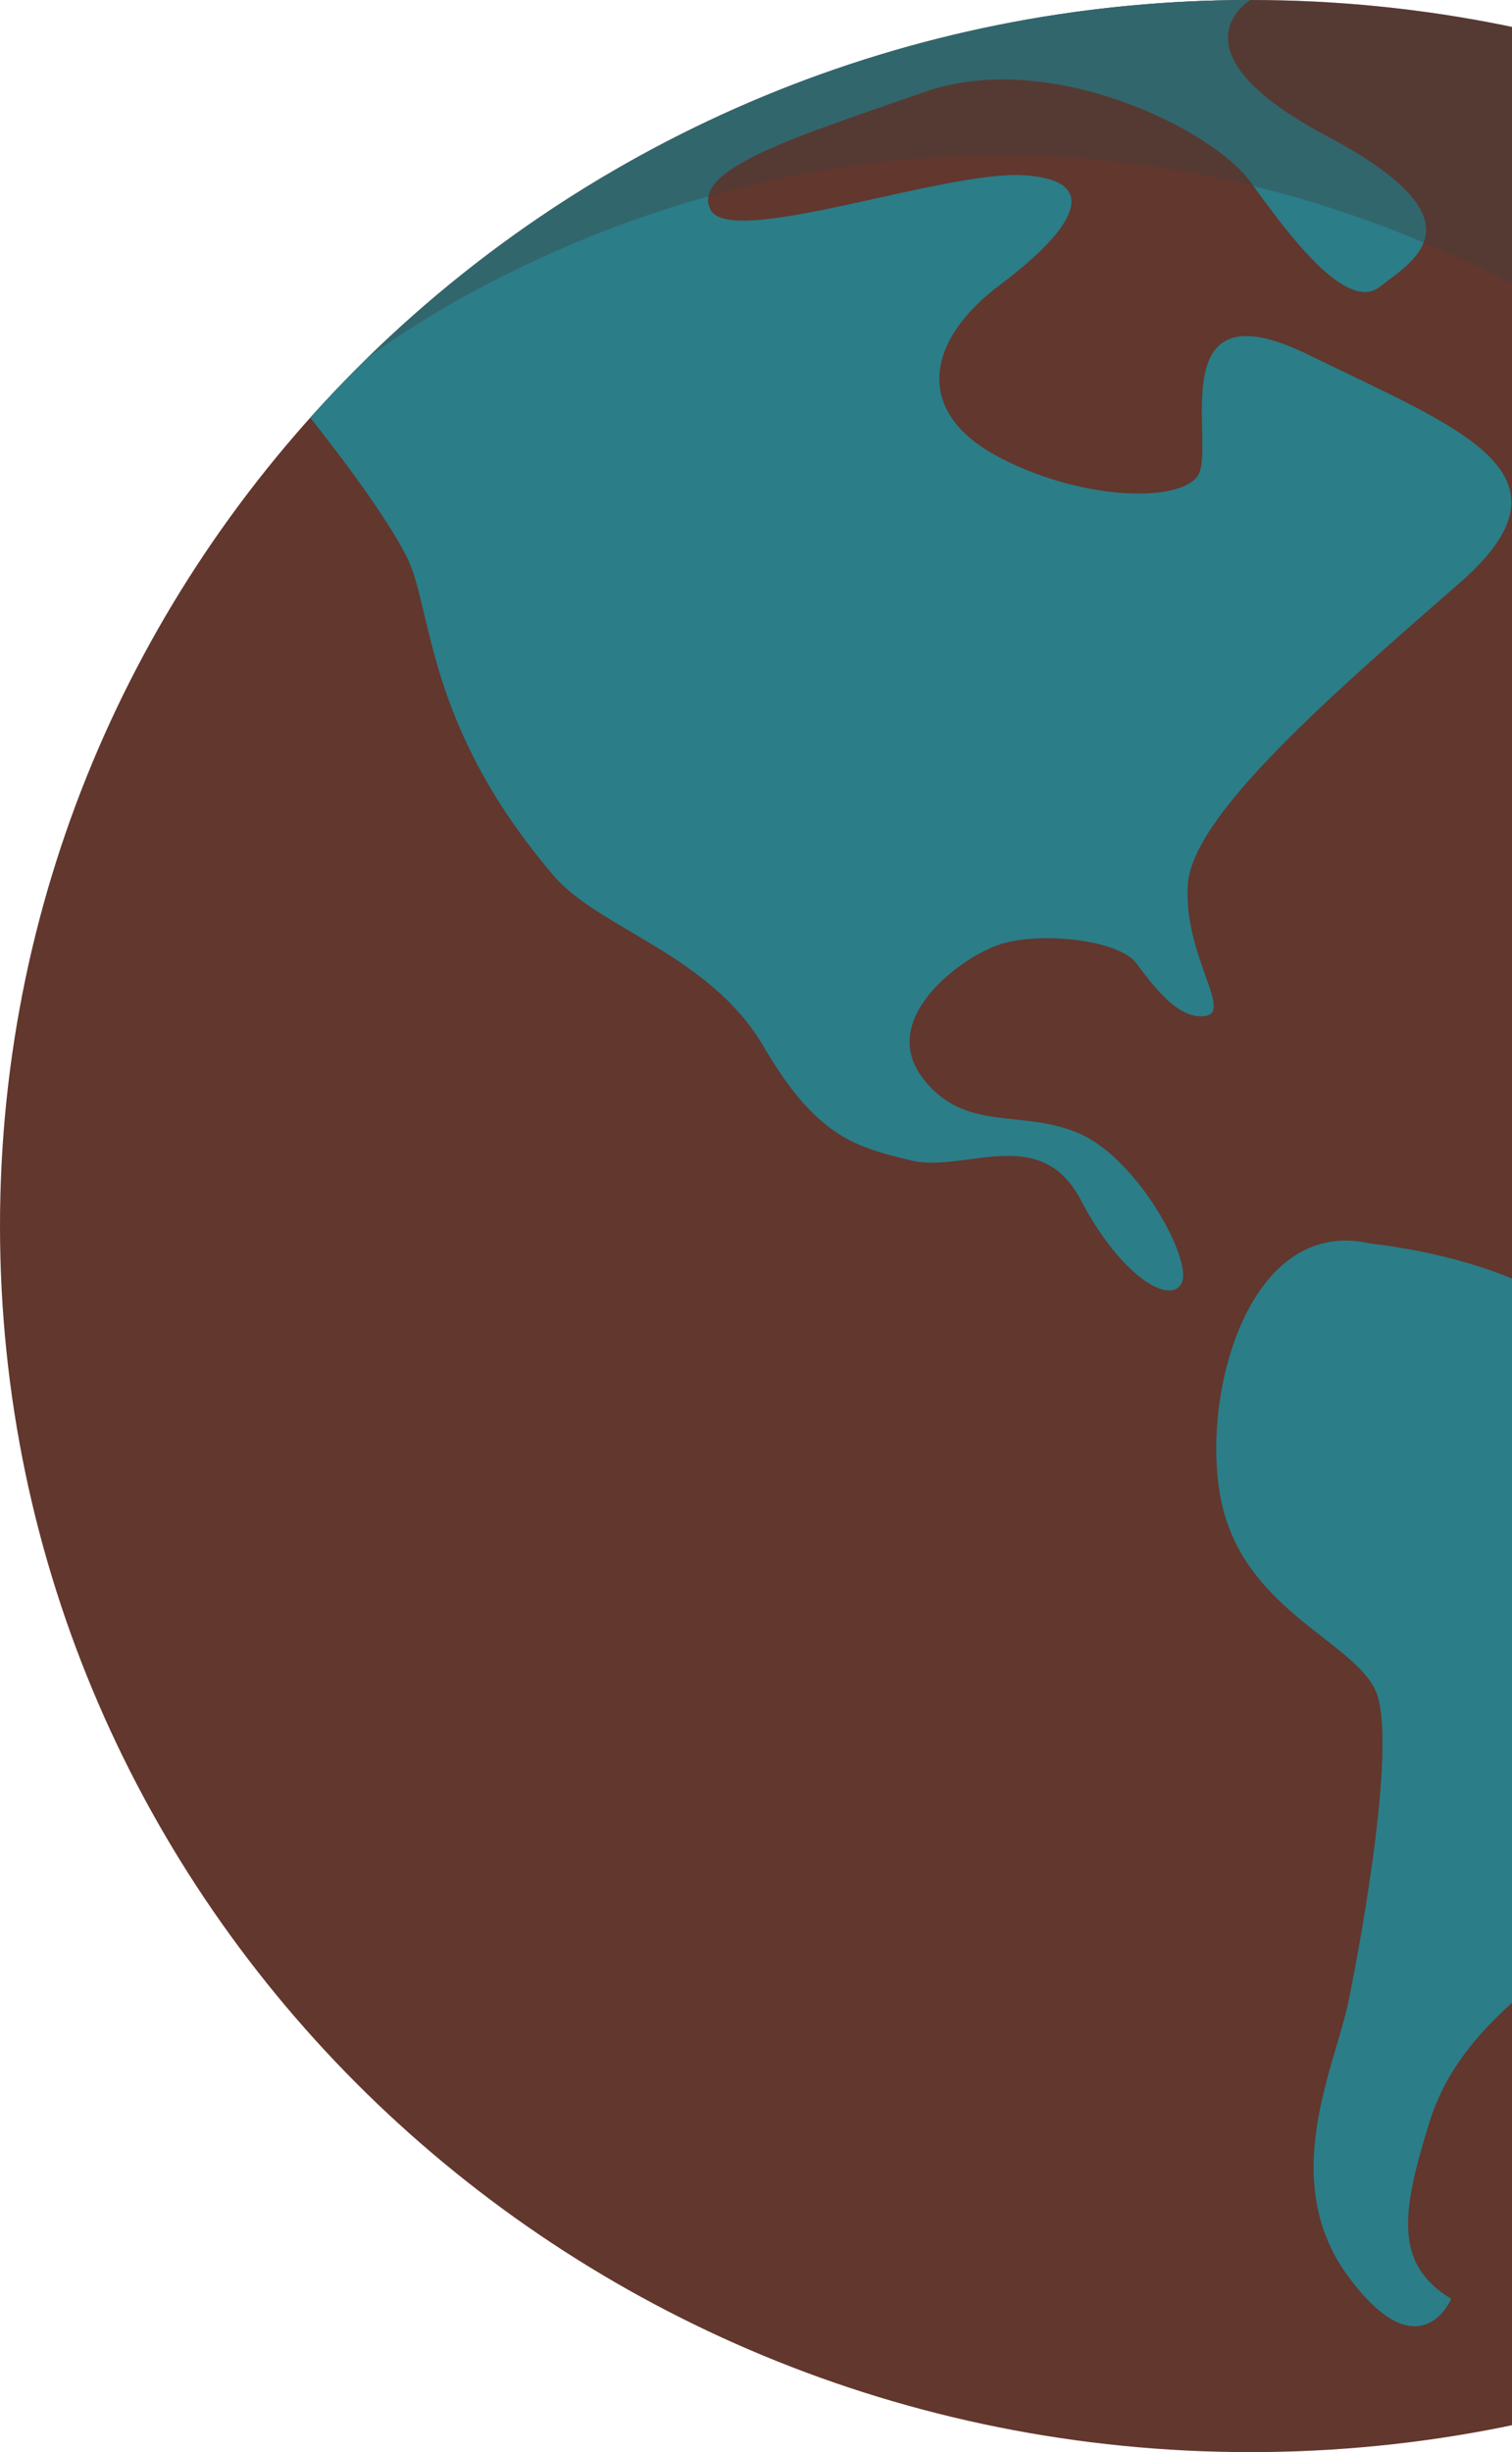 <svg width="182" height="295" viewBox="0 0 182 295" fill="none" xmlns="http://www.w3.org/2000/svg">
<path d="M150.5 295C233.619 295 301 228.962 301 147.5C301 66.038 233.619 0 150.5 0C67.381 0 0 66.038 0 147.5C0 228.962 67.381 295 150.5 295Z" fill="#62372D"/>
<path d="M37.342 50.253C64.925 19.448 105.394 4.57764e-05 150.5 4.57764e-05C150.5 4.57764e-05 140.29 6.059 159.639 16.331C178.99 26.604 170.12 31.344 166.089 34.505C162.059 37.666 155.067 28.184 150.5 21.863C145.933 15.541 126.319 5.797 111.268 11.066C96.217 16.335 83.32 20.227 85.468 25.129C87.616 30.03 113.416 20.552 123.091 21.076C132.766 21.601 129.541 27.395 120.405 34.244C111.268 41.093 110.191 49.52 119.866 54.788C129.541 60.057 141.363 60.584 144.054 57.424C146.743 54.263 139.216 33.719 157.492 42.673C175.768 51.627 190.818 56.899 175.768 70.067C160.716 83.234 143.518 97.989 142.979 106.414C142.441 114.841 148.356 121.694 145.131 122.219C141.906 122.743 138.946 118.796 136.797 115.896C134.649 112.999 124.703 111.947 119.866 113.789C115.028 115.631 105.89 122.743 110.997 129.592C116.105 136.442 123.087 133.277 130.077 136.439C137.065 139.6 143.582 151.629 142.244 154.348C140.906 157.066 134.949 153.625 130.077 144.341C125.204 135.056 116.064 141.18 109.634 139.6C103.203 138.02 98.365 136.966 91.915 125.903C85.465 114.841 72.111 111.746 66.654 105.359C51.023 87.066 52.141 73.226 48.916 66.904C45.691 60.582 37.342 50.253 37.342 50.253Z" fill="#2B7D88"/>
<path d="M165.012 149.608C165.012 149.608 181.137 151.185 189.2 158.035C197.262 164.884 198.339 167.52 210.7 170.153C223.062 172.785 228.438 179.631 220.375 192.803C212.313 205.972 197.798 227.045 190.812 233.366C183.827 239.689 175.226 244.956 172.001 255.491C168.776 266.025 167.699 272.343 174.687 276.561C174.687 276.561 170.927 285.517 162.326 273.928C153.725 262.337 160.713 248.642 162.326 240.74C163.938 232.839 168.238 209.136 165.55 203.339C162.865 197.543 150.5 193.854 147.275 181.74C144.05 169.626 149.694 146.05 165.012 149.608Z" fill="#2B7D88"/>
<path opacity="0.367" d="M44.08 43.203C102.854 -14.401 198.144 -14.4 256.919 43.203C315.694 100.804 315.694 194.195 256.919 251.798C256.919 251.798 325.202 163.304 228.528 68.558C131.854 -26.189 44.08 43.203 44.08 43.203Z" fill="#414141"/>
</svg>
